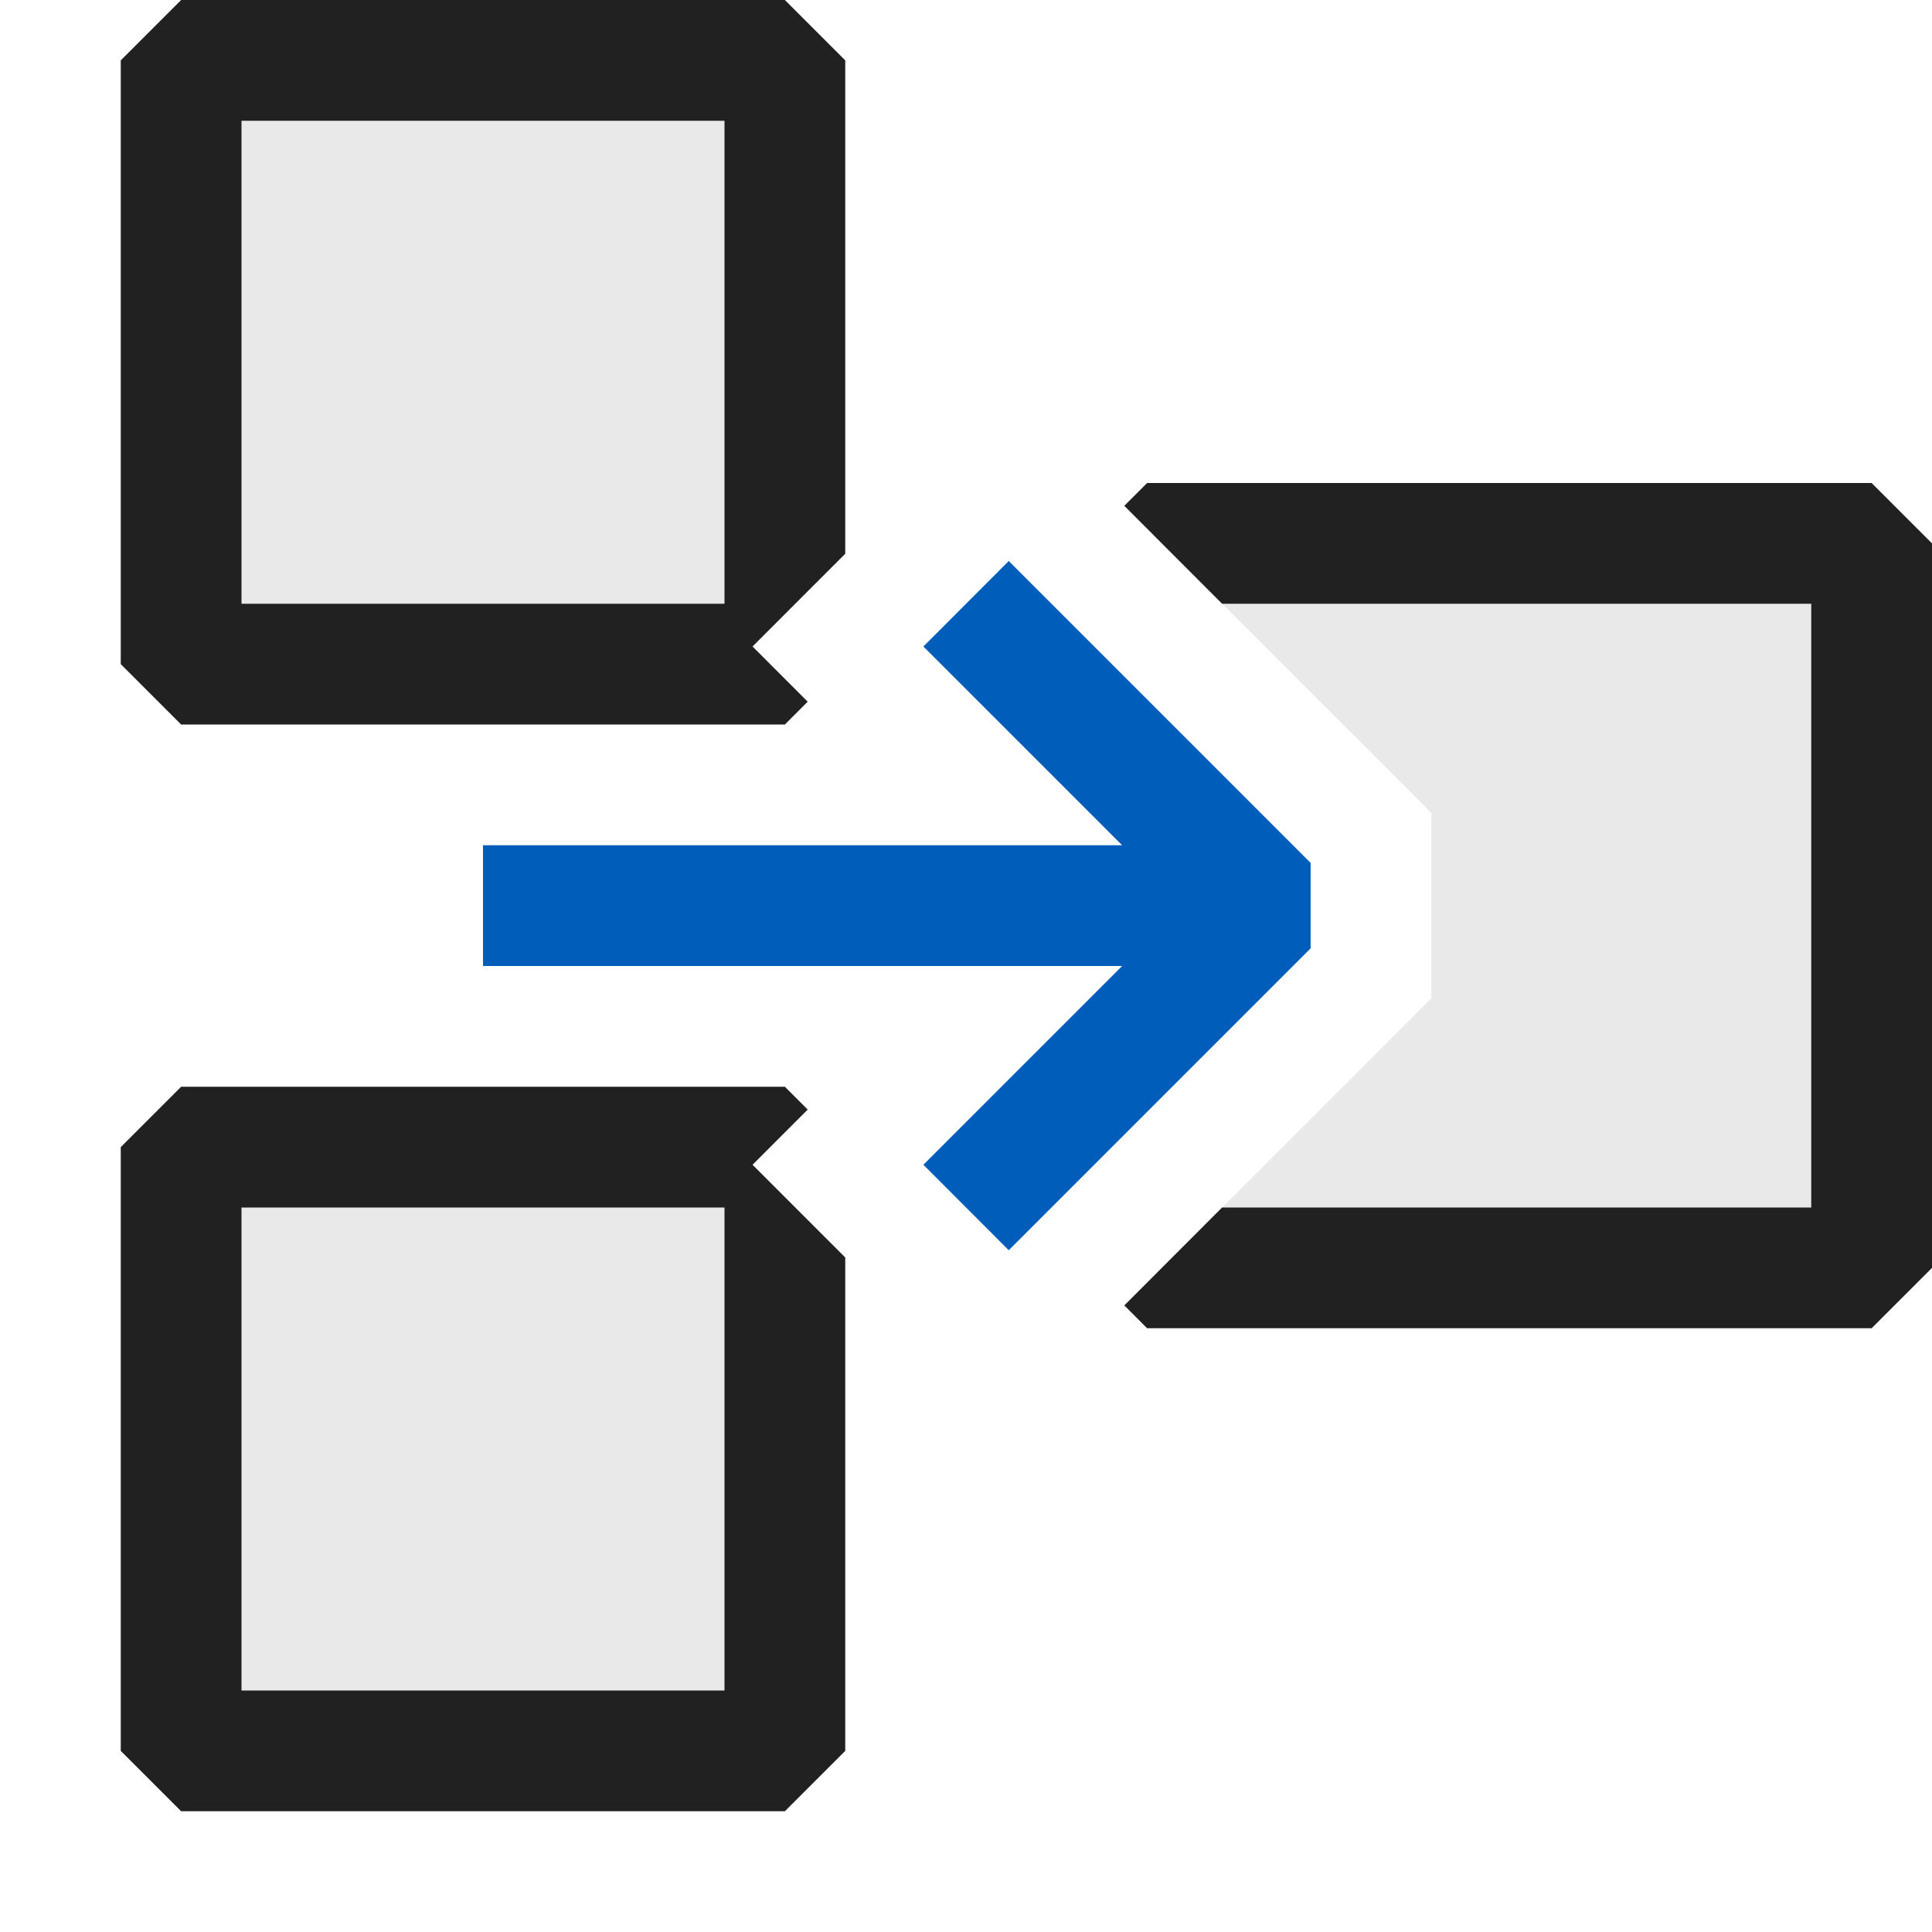 <svg xmlns="http://www.w3.org/2000/svg" viewBox="0 0 16 16">
  <defs>
    <style>.canvas{fill: none; opacity: 0;}.light-defaultgrey-10{fill: #212121; opacity: 0.1;}.light-defaultgrey{fill: #212121; opacity: 1;}.light-blue{fill: #005dba; opacity: 1;}</style>
  </defs>
  <title>IconLightJoin</title>
  <g id="canvas" class="canvas">
    <path class="canvas" d="M16,16H0V0H16Z" />
  </g>
  <g id="level-1">
    <path class="light-defaultgrey-10" d="M6.5,9.914V14.5h-5v-5H6.379l-.147.146Zm-.268-4.56L6.5,5.086V.5h-5v5H6.379ZM9.621,4.5l2.233,2.232V8.268L9.621,10.5H15.5v-6Z" />
    <path class="light-defaultgrey" d="M6.232,9.646l.457-.457L6.5,9h-5L1,9.5v5l.5.5h5l.5-.5V10.414ZM6,14H2V10H6Zm.5-8,.189-.189-.457-.457L7,4.586V.5L6.5,0h-5L1,.5v5l.5.5h5ZM2,1H6V5H2ZM16,4.5v6l-.5.5h-6l-.189-.189.81-.811H15V5H10.121l-.81-.811L9.5,4h6Z" />
    <path class="light-blue" d="M8.354,4.646l2.5,2.5v.708l-2.5,2.5-.707-.708L9.293,8H4V7H9.293L7.647,5.354Z" />
  </g>
</svg>
